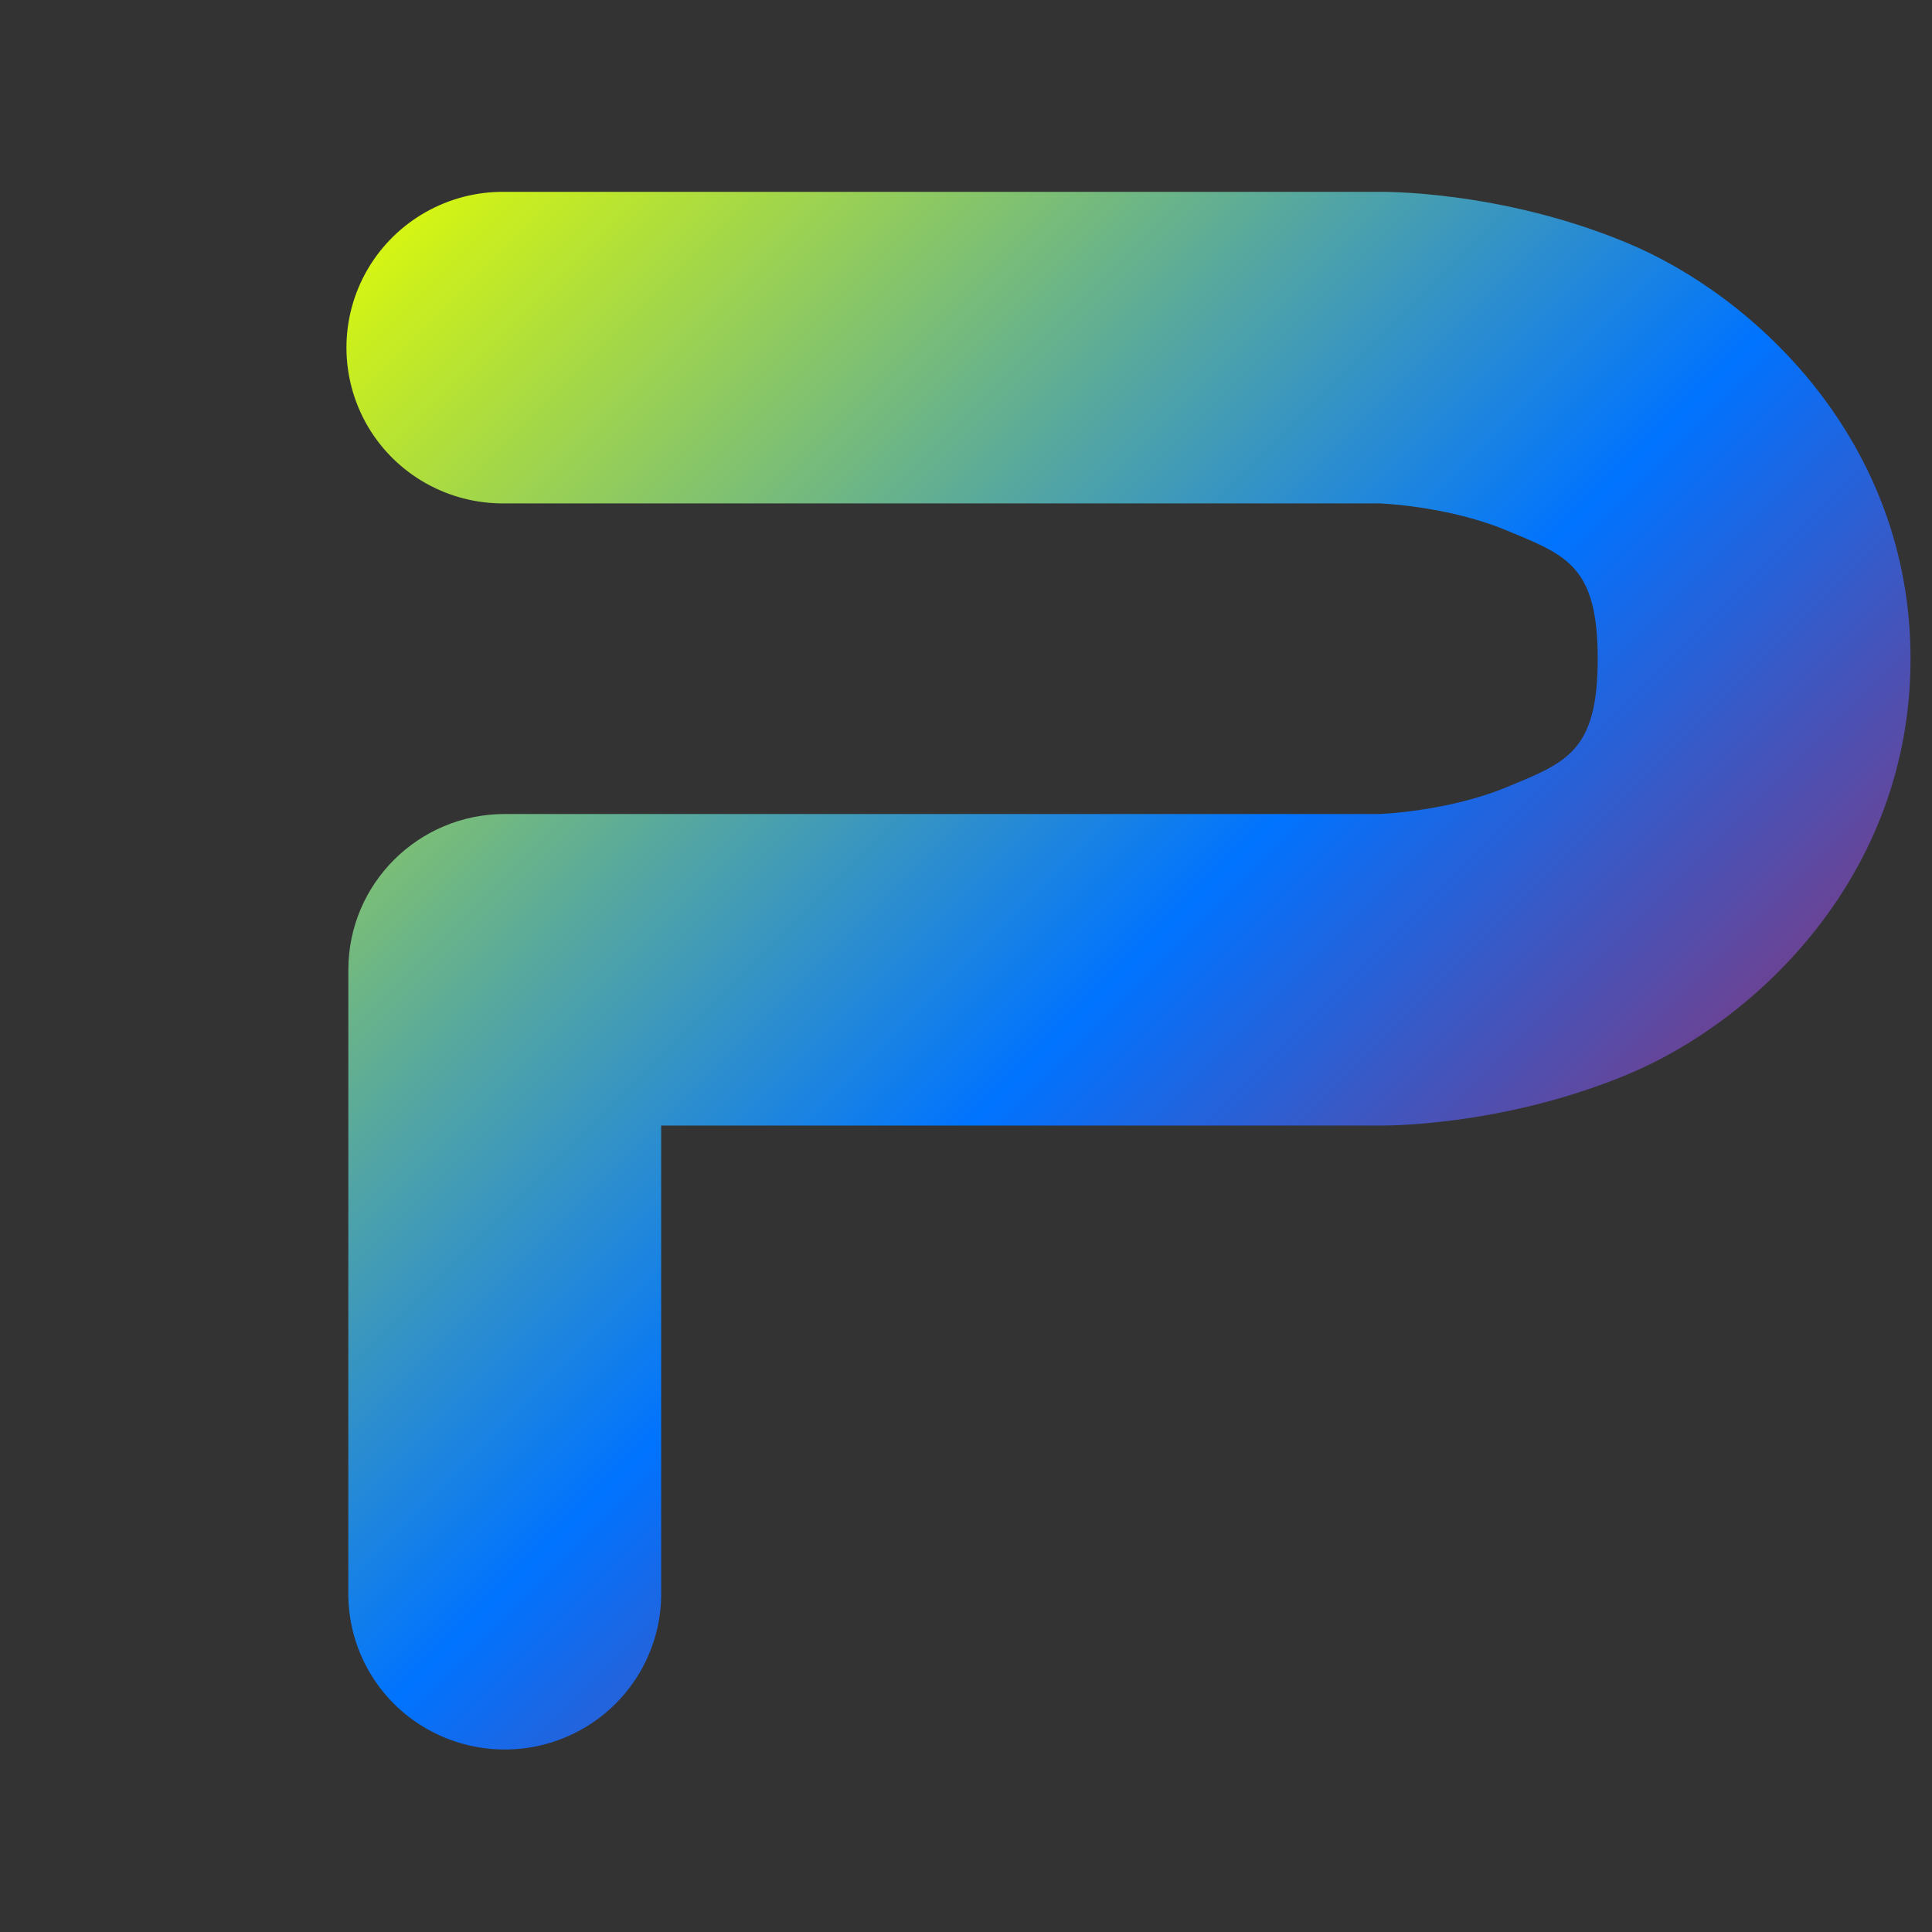 <svg xmlns="http://www.w3.org/2000/svg" xmlns:xlink="http://www.w3.org/1999/xlink" width="64" height="64" viewBox="0 0 64 64" version="1.1"><rect x="0" y="0" width="64" height="64" fill="#333333" stroke="none"/><defs><linearGradient id="linear0" x1="0%" x2="100%" y1="0%" y2="100%"><stop offset="0%" style="stop-color:#e5ff00; stop-opacity:1"/><stop offset="50%" style="stop-color:#0073ff; stop-opacity:1"/><stop offset="100%" style="stop-color:#ff0000; stop-opacity:1"/></linearGradient></defs><g id="surface1"><path style=" stroke:none;fill-rule:nonzero;fill:url(#linear0);" d="M 16.723 6.355 C 14.855 6.332 13.121 7.312 12.18 8.918 C 11.242 10.523 11.242 12.508 12.18 14.117 C 13.121 15.723 14.855 16.699 16.723 16.676 L 45.691 16.676 C 45.691 16.676 47.934 16.75 49.906 17.57 C 51.883 18.391 52.926 18.734 52.926 21.824 C 52.926 24.91 51.883 25.258 49.906 26.078 C 47.934 26.891 45.691 26.965 45.691 26.965 L 16.723 26.965 C 13.859 26.965 11.539 29.277 11.539 32.129 L 11.539 52.734 C 11.516 54.59 12.496 56.32 14.109 57.254 C 15.723 58.188 17.715 58.188 19.328 57.254 C 20.941 56.32 21.926 54.59 21.902 52.734 L 21.902 37.285 L 45.691 37.285 C 45.691 37.285 49.66 37.359 53.891 35.602 C 58.129 33.848 63.289 29.039 63.289 21.824 C 63.289 14.609 58.129 9.801 53.891 8.043 C 49.656 6.281 45.691 6.355 45.691 6.355 Z M 16.723 6.355 "/></g></svg>
